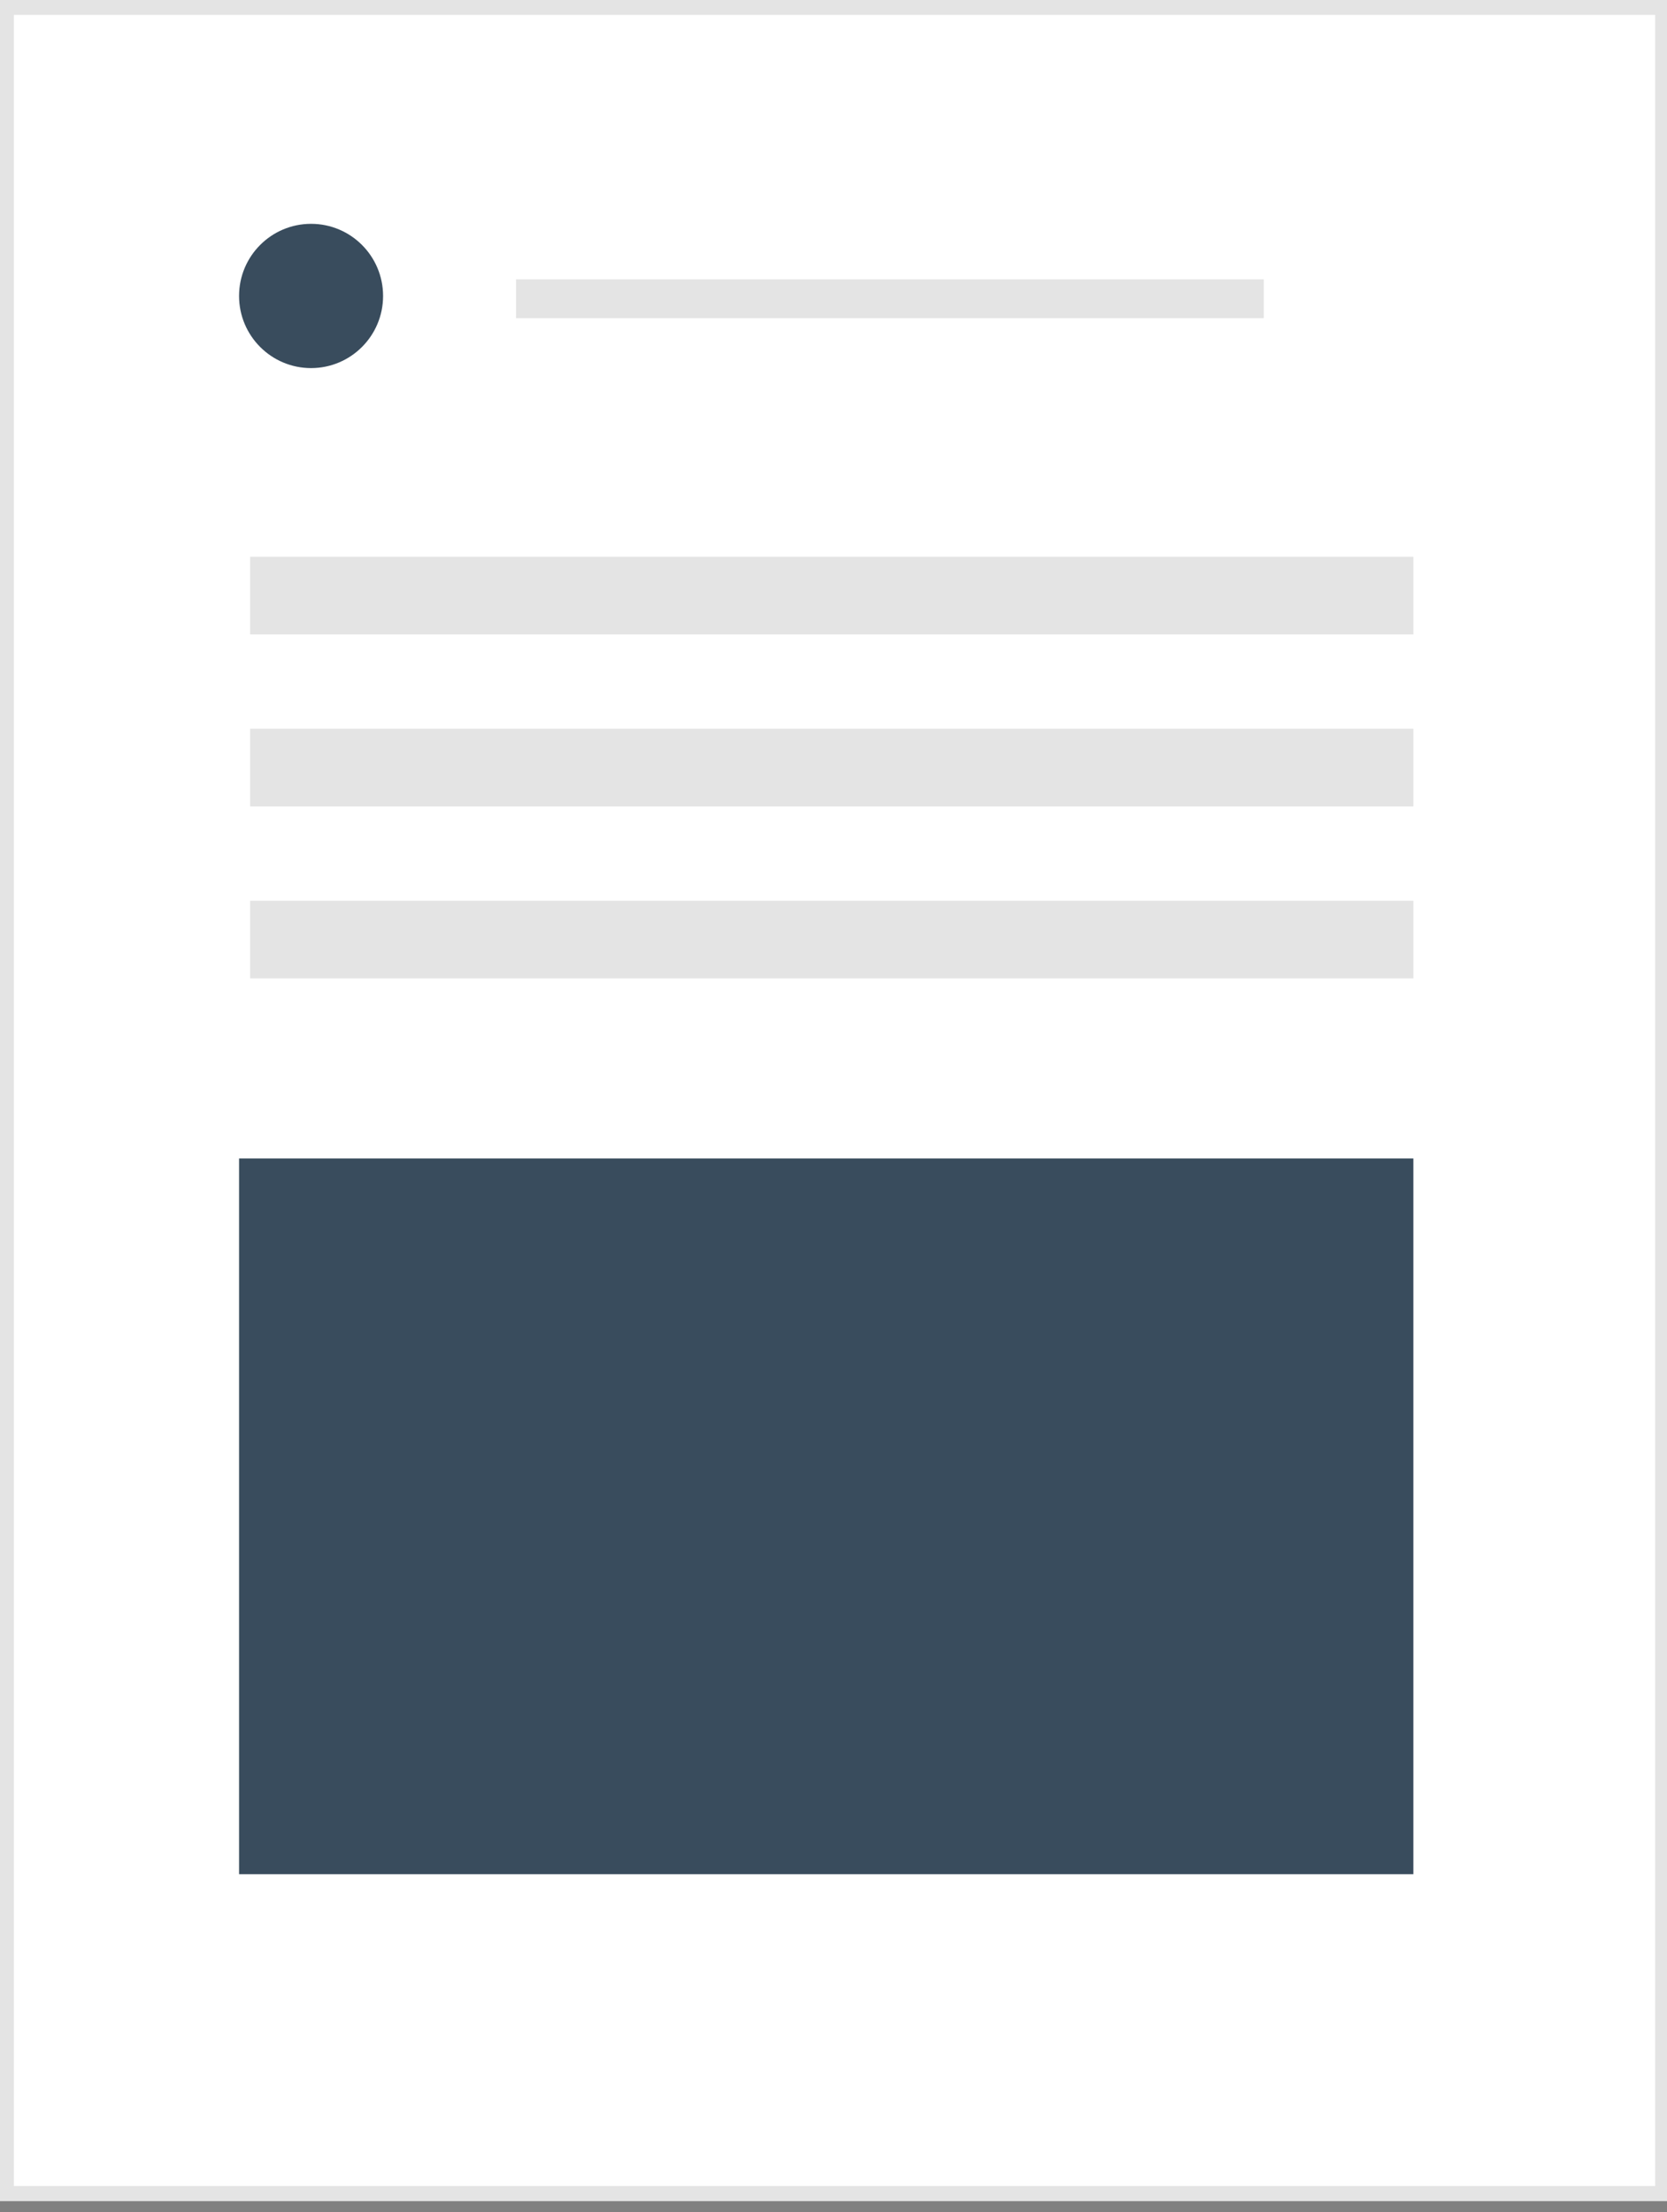 <svg width="288" height="382" viewBox="0 0 288 382" fill="none" xmlns="http://www.w3.org/2000/svg">
<rect x="0" y="0" width="288" height="382" fill="#808080" stroke="none"/>
<g clip-path="url(#clip0_175_73)">
<path d="M288.529 380.094H-0.175V0H288.529V380.094Z" fill="white"/>
<path d="M288.529 380.094H-0.175V0H288.529V380.094ZM2.395 377.521H285.959V2.573H2.395V377.521Z" fill="#E4E4E4"/>
<path d="M244.18 96.146H43.217V109.56H244.18V96.146Z" fill="#E4E4E4"/>
<path d="M218.342 48.237H89.151V54.944H218.342V48.237Z" fill="#E4E4E4"/>
<path d="M244.18 125.849H43.217V139.264H244.18V125.849Z" fill="#E4E4E4"/>
<path d="M244.18 155.553H43.217V168.967H244.18V155.553Z" fill="#E4E4E4"/>
<path d="M53.742 63.568C60.613 63.568 66.183 57.991 66.183 51.112C66.183 44.232 60.613 38.655 53.742 38.655C46.872 38.655 41.302 44.232 41.302 51.112C41.302 57.991 46.872 63.568 53.742 63.568Z" fill="#394C5D"/>
<path d="M244.179 200.06H41.302V323.665H244.179V200.06Z" fill="#394C5D"/>
</g>
<defs>
<clipPath id="clip0_175_73">
<rect width="288" height="382" fill="white"/>
</clipPath>
</defs>
</svg>

